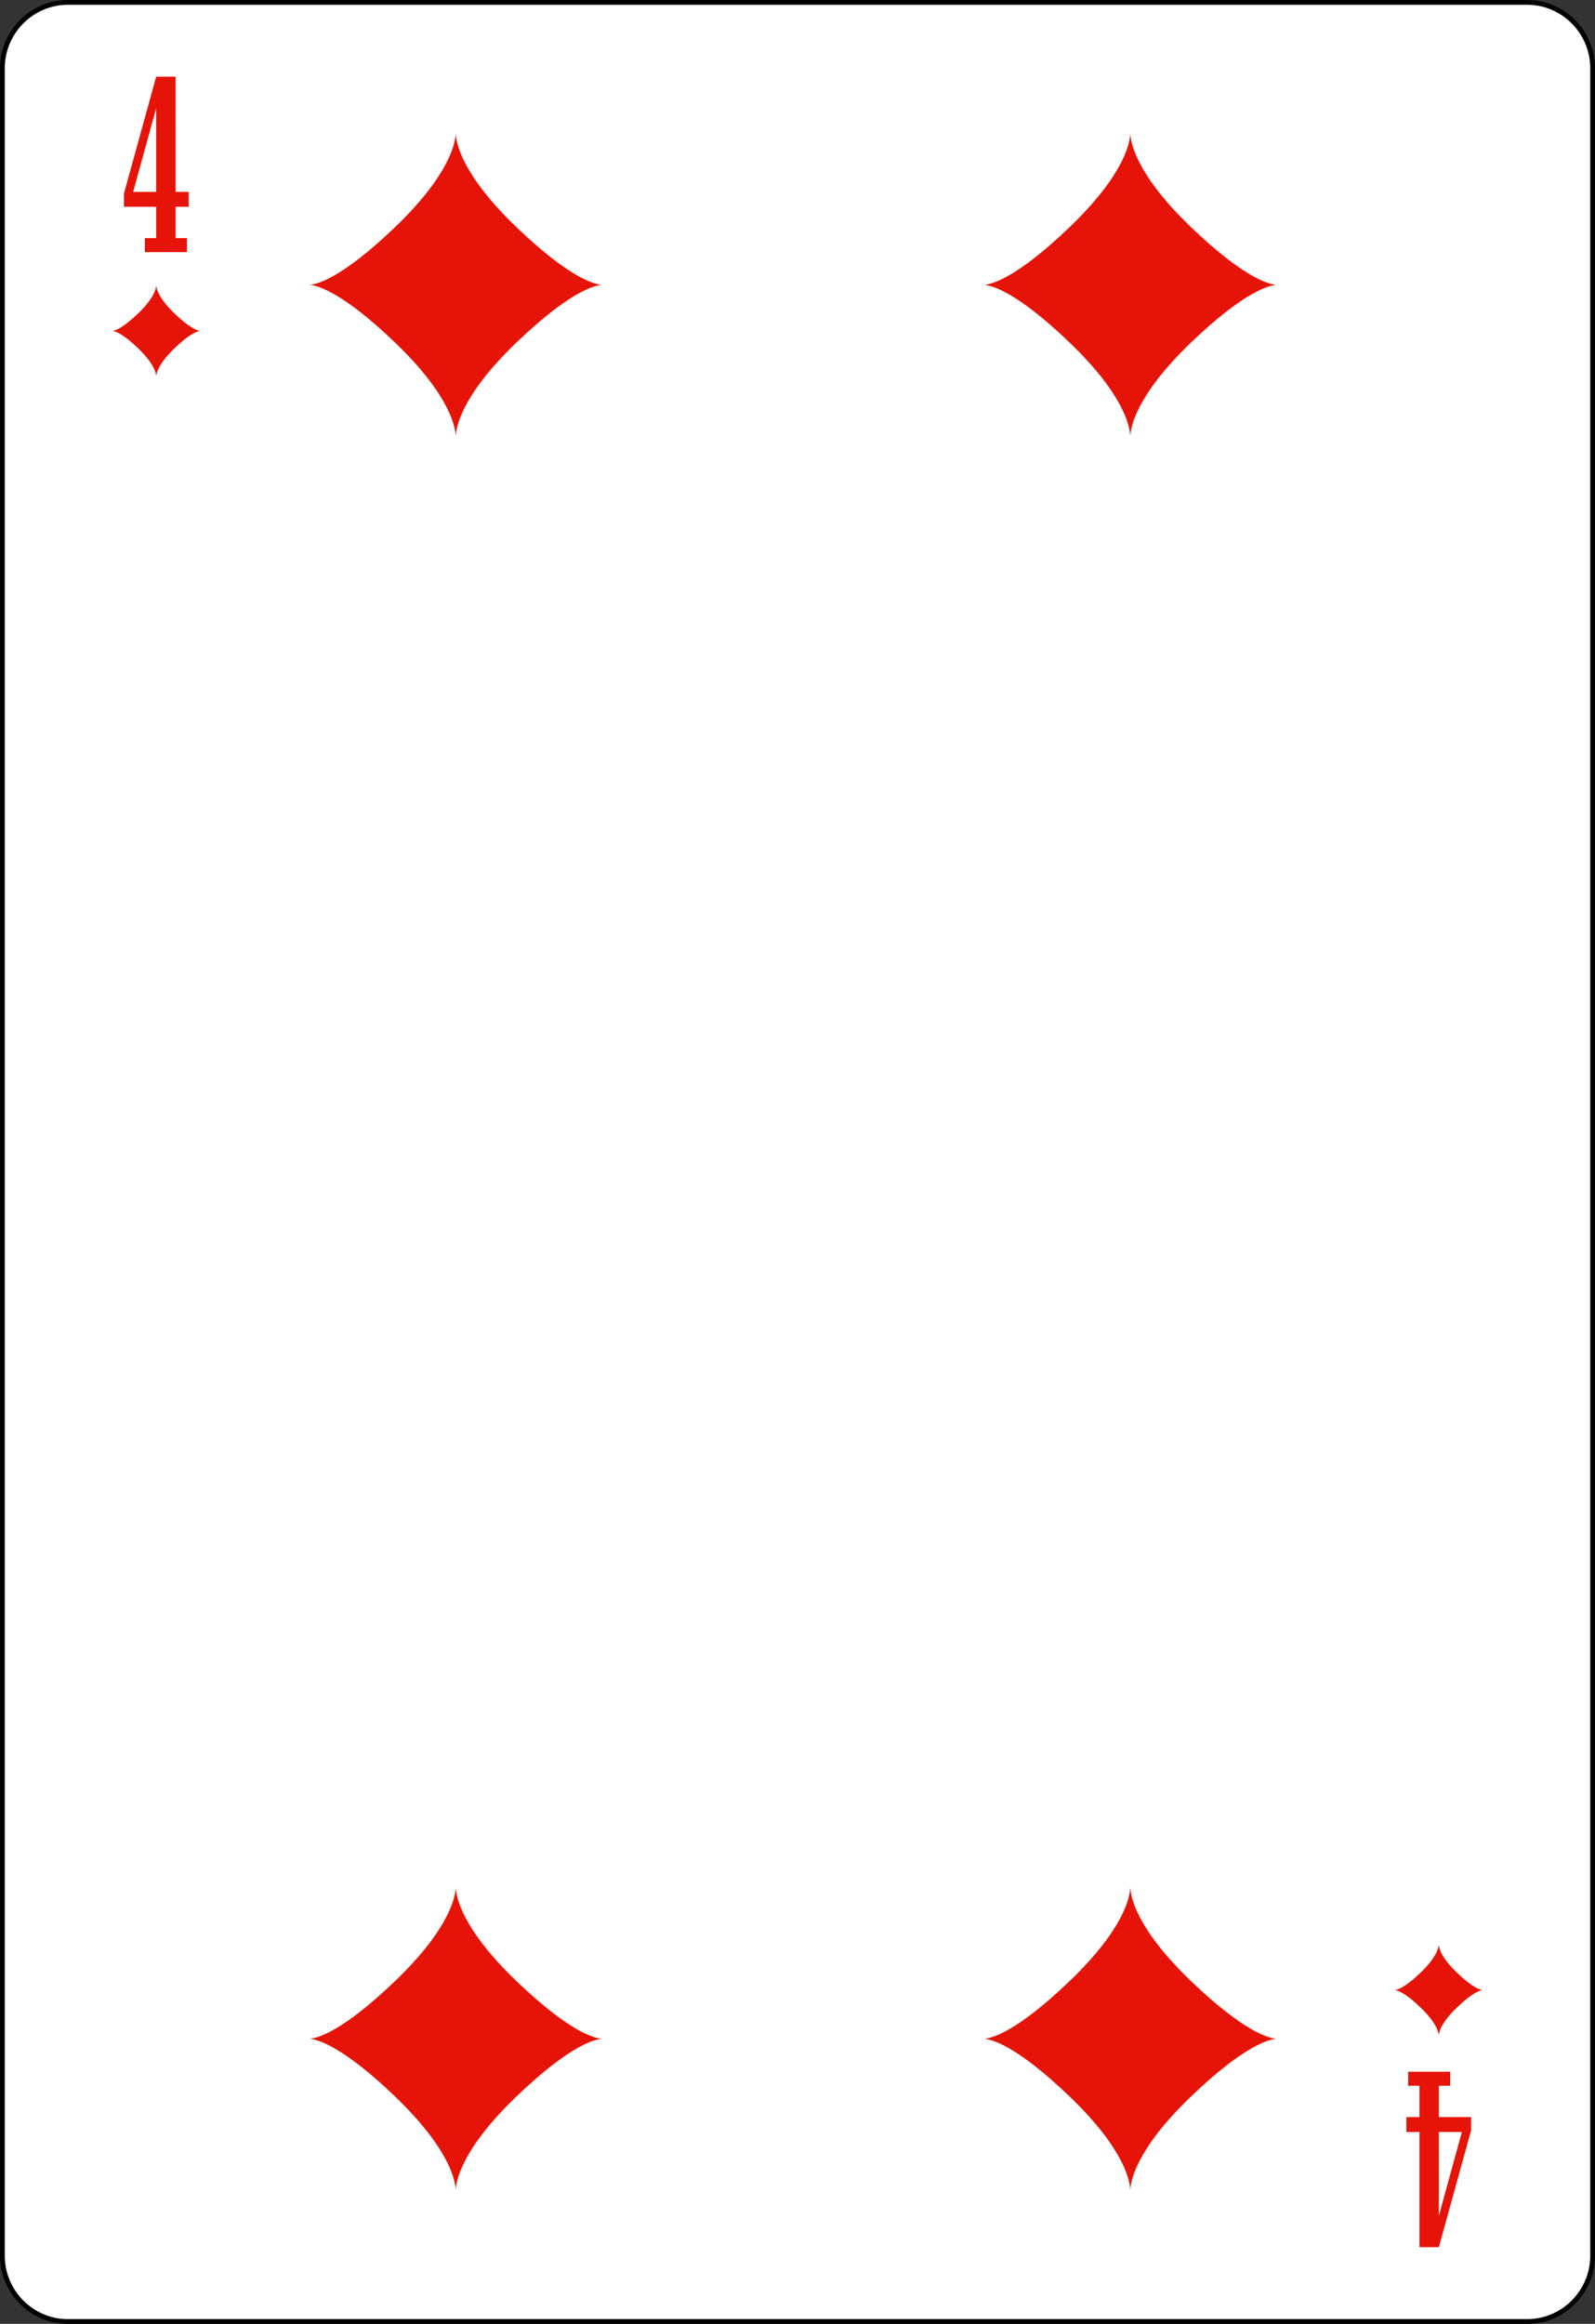 <svg width="208" height="303" viewBox="0 0 208 303" fill="none" xmlns="http://www.w3.org/2000/svg">
  <rect x="0" y="0" width="208" height="303" fill="#333333" stroke="none"/>
  <g clip-path="url(#clip0_872_1324)">
    <path d="M207.69 294.112C207.69 298.832 203.848 302.69 199.138 302.69H8.854C4.154 302.69 0.312 298.832 0.312 294.112V8.891C0.312 4.177 4.154 0.312 8.854 0.312H199.138C203.848 0.312 207.69 4.177 207.69 8.891V294.112Z" fill="white" stroke="black" stroke-width="0.622" />
    <path d="M24.372 32.874H18.887V31.046H20.366V26.961H16.164V25.231L20.365 10H22.894V25.016H24.606V26.961H22.894V31.046H24.372V32.874ZM20.366 25.016V14.108L17.366 25.016H20.366Z" fill="#E61408" />
    <path d="M183.632 270.125H189.117V271.953H187.639V276.038H191.84V277.769L187.639 292.999H185.11V277.983H183.398V276.038H185.11V271.953H183.632V270.125ZM187.639 277.983V288.893L190.638 277.983H187.639Z" fill="#E61408" />
    <path d="M59.43 17.391C59.397 18.506 58.735 22.688 51.523 29.609C44.583 36.271 41.341 37.071 40.367 37.141C41.341 37.211 44.583 38.011 51.523 44.672C58.735 51.593 59.397 55.775 59.43 56.891C59.462 55.776 60.124 51.593 67.336 44.672C74.277 38.011 77.518 37.211 78.492 37.141C77.518 37.071 74.277 36.271 67.336 29.609C60.124 22.688 59.462 18.506 59.43 17.391Z" fill="#E61408" />
    <path d="M20.38 37.203C20.37 37.538 20.172 38.796 18.003 40.877C15.916 42.88 14.941 43.121 14.648 43.142C14.941 43.163 15.916 43.403 18.003 45.406C20.172 47.487 20.37 48.745 20.38 49.08C20.39 48.745 20.589 47.487 22.758 45.406C24.845 43.403 25.819 43.163 26.112 43.142C25.819 43.121 24.845 42.88 22.758 40.877C20.589 38.796 20.39 37.538 20.38 37.203Z" fill="#E61408" />
    <path d="M187.622 253.539C187.613 253.874 187.414 255.132 185.245 257.213C183.158 259.216 182.184 259.456 181.891 259.478C182.184 259.499 183.158 259.739 185.245 261.742C187.414 263.823 187.613 265.081 187.622 265.416C187.632 265.081 187.831 263.823 190 261.742C192.087 259.739 193.061 259.499 193.354 259.478C193.061 259.456 192.087 259.216 190 257.213C187.831 255.132 187.632 253.874 187.622 253.539Z" fill="#E61408" />
    <path d="M147.398 17.391C147.366 18.506 146.704 22.688 139.492 29.609C132.551 36.271 129.31 37.071 128.336 37.141C129.31 37.211 132.551 38.011 139.492 44.672C146.704 51.593 147.366 55.775 147.398 56.891C147.431 55.776 148.093 51.593 155.305 44.672C162.246 38.011 165.487 37.211 166.461 37.141C165.487 37.071 162.246 36.271 155.305 29.609C148.093 22.688 147.431 18.506 147.398 17.391Z" fill="#E61408" />
    <path d="M59.43 246.078C59.397 247.193 58.735 251.375 51.523 258.297C44.583 264.958 41.341 265.758 40.367 265.828C41.341 265.898 44.583 266.698 51.523 273.359C58.735 280.281 59.397 284.463 59.43 285.578C59.462 284.463 60.124 280.281 67.336 273.359C74.277 266.698 77.518 265.898 78.492 265.828C77.518 265.758 74.277 264.958 67.336 258.297C60.124 251.375 59.462 247.193 59.43 246.078Z" fill="#E61408" />
    <path d="M147.398 246.078C147.366 247.193 146.704 251.375 139.492 258.297C132.551 264.958 129.31 265.758 128.336 265.828C129.31 265.898 132.551 266.698 139.492 273.359C146.704 280.281 147.366 284.463 147.398 285.578C147.431 284.463 148.093 280.281 155.305 273.359C162.246 266.698 165.487 265.898 166.461 265.828C165.487 265.758 162.246 264.958 155.305 258.297C148.093 251.375 147.431 247.193 147.398 246.078Z" fill="#E61408" />
  </g>
  <defs>
    <clipPath id="clip0_872_1324">
      <rect width="208" height="303" fill="white" />
    </clipPath>
  </defs>
</svg>
